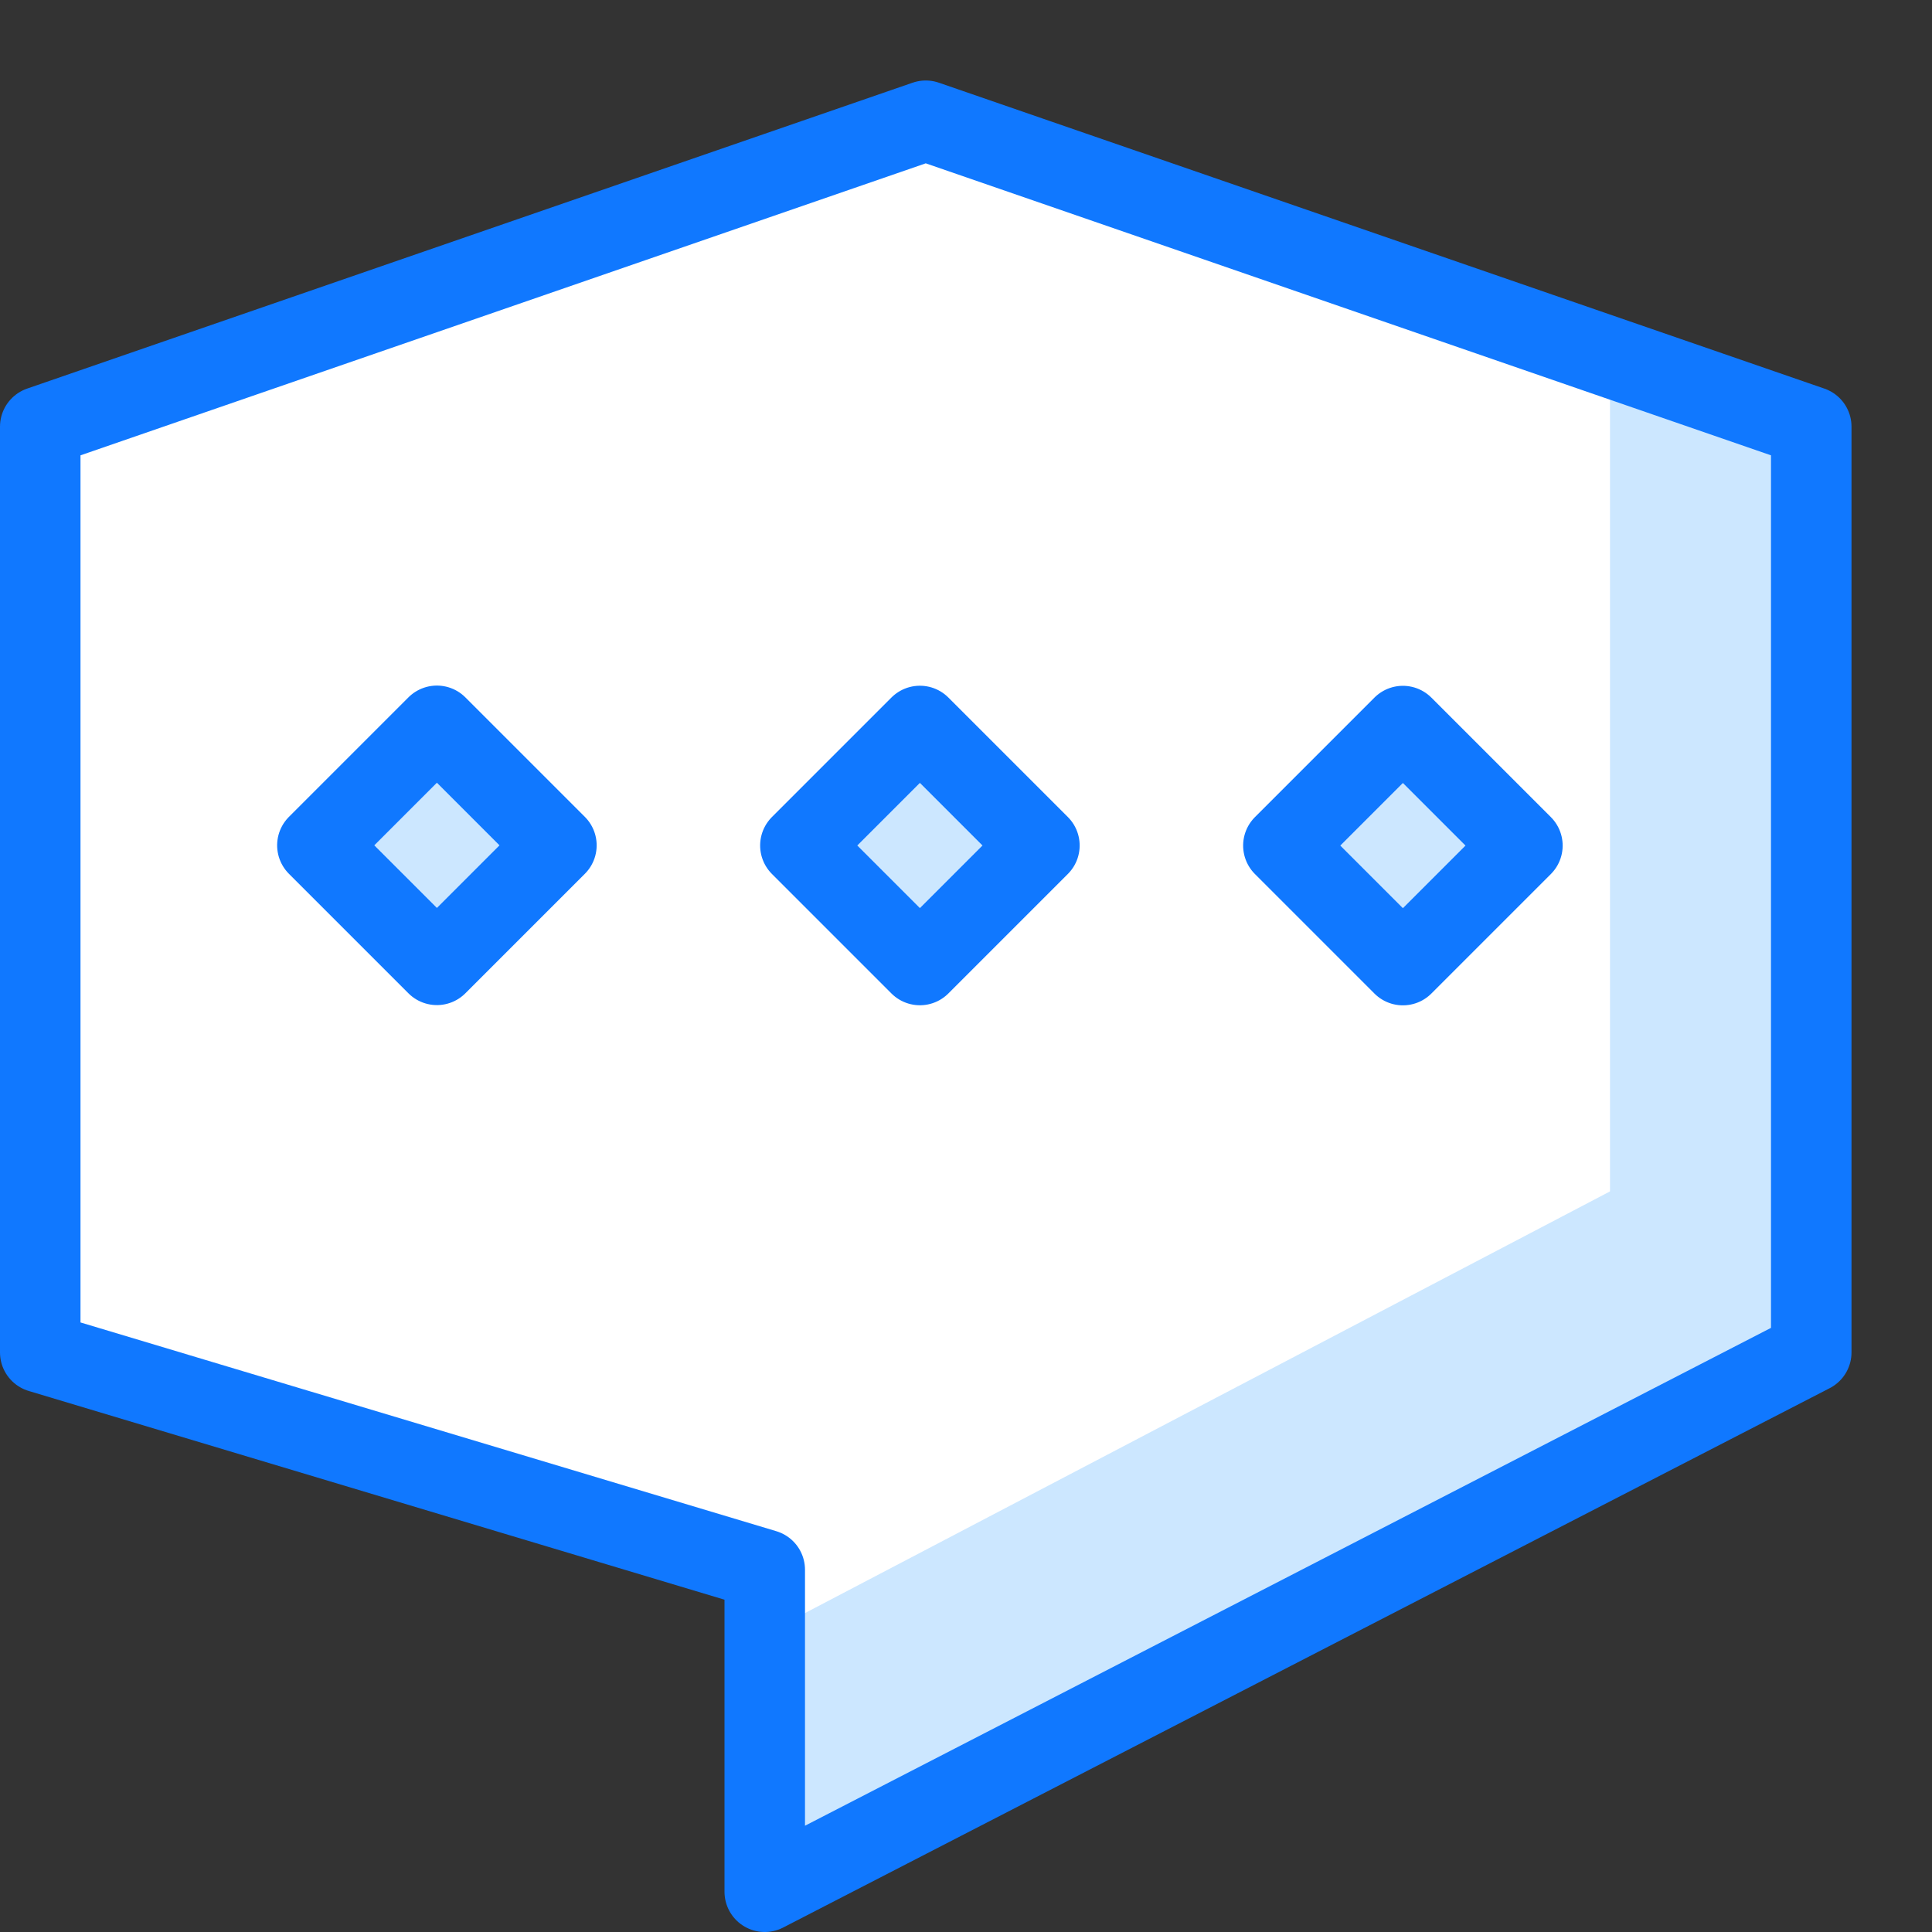 <?xml version="1.0" encoding="utf-8"?>
<!-- Generator: Adobe Illustrator 21.0.2, SVG Export Plug-In . SVG Version: 6.00 Build 0)  -->
<svg version="1.1" xmlns="http://www.w3.org/2000/svg" xmlns:xlink="http://www.w3.org/1999/xlink" x="0px" y="0px"
	 viewBox="0 0 24 24" style="enable-background:new 0 0 24 24;" xml:space="preserve">
<rect x="0" y="0" width="24" height="24" fill="#333333" stroke="none"/>
<style type="text/css">
	.st0{fill:#FFFFFF;}
	.st1{fill:#CCE7FF;}
	.st2{fill:none;stroke:#1078FF;stroke-linecap:round;stroke-linejoin:round;stroke-miterlimit:10;}
	.st3{fill:#1078FF;}
	.st4{fill:none;stroke:#1078FF;stroke-linejoin:round;stroke-miterlimit:10;}
	.st5{fill:none;stroke:#1078FF;stroke-linecap:round;stroke-miterlimit:10;}
	.st6{fill:none;stroke:#CCE7FF;stroke-linecap:round;stroke-linejoin:round;stroke-miterlimit:10;}
	.st7{fill:none;}
</style>
<g id="Duotone">
	<polygon class="st0" points="22.5,5.3 11.5,1.5 0.5,5.3 0.5,16.8 9.5,19.5 9.5,23.5 22.5,16.8 	"/>
	<g>
		<polygon class="st1" points="20,4.5 20,14.8 9.5,20.3 9.5,23.5 22.5,16.8 22.5,5.4 		"/>
	</g>
	<rect x="4.4" y="9.4" transform="matrix(0.707 -0.707 0.707 0.707 -5.814 6.966)" class="st1" width="2.1" height="2.1"/>
	<rect x="10.4" y="9.4" transform="matrix(0.707 -0.707 0.707 0.707 -4.056 11.21)" class="st1" width="2.1" height="2.1"/>
	<rect x="16.4" y="9.4" transform="matrix(0.707 -0.707 0.707 0.707 -2.298 15.453)" class="st1" width="2.1" height="2.1"/>
	<polygon class="st2" points="22.5,5.3 11.5,1.5 0.5,5.3 0.5,16.8 9.5,19.5 9.5,23.5 22.5,16.8 	"/>
	<rect x="4.4" y="9.4" transform="matrix(0.707 -0.707 0.707 0.707 -5.814 6.966)" class="st2" width="2.1" height="2.1"/>
	<rect x="10.4" y="9.4" transform="matrix(0.707 -0.707 0.707 0.707 -4.056 11.21)" class="st2" width="2.1" height="2.1"/>
	<rect x="16.4" y="9.4" transform="matrix(0.707 -0.707 0.707 0.707 -2.298 15.453)" class="st2" width="2.1" height="2.1"/>
</g>
<g id="Frames-24px">
	<rect class="st7" width="24" height="24"/>
</g>
</svg>
